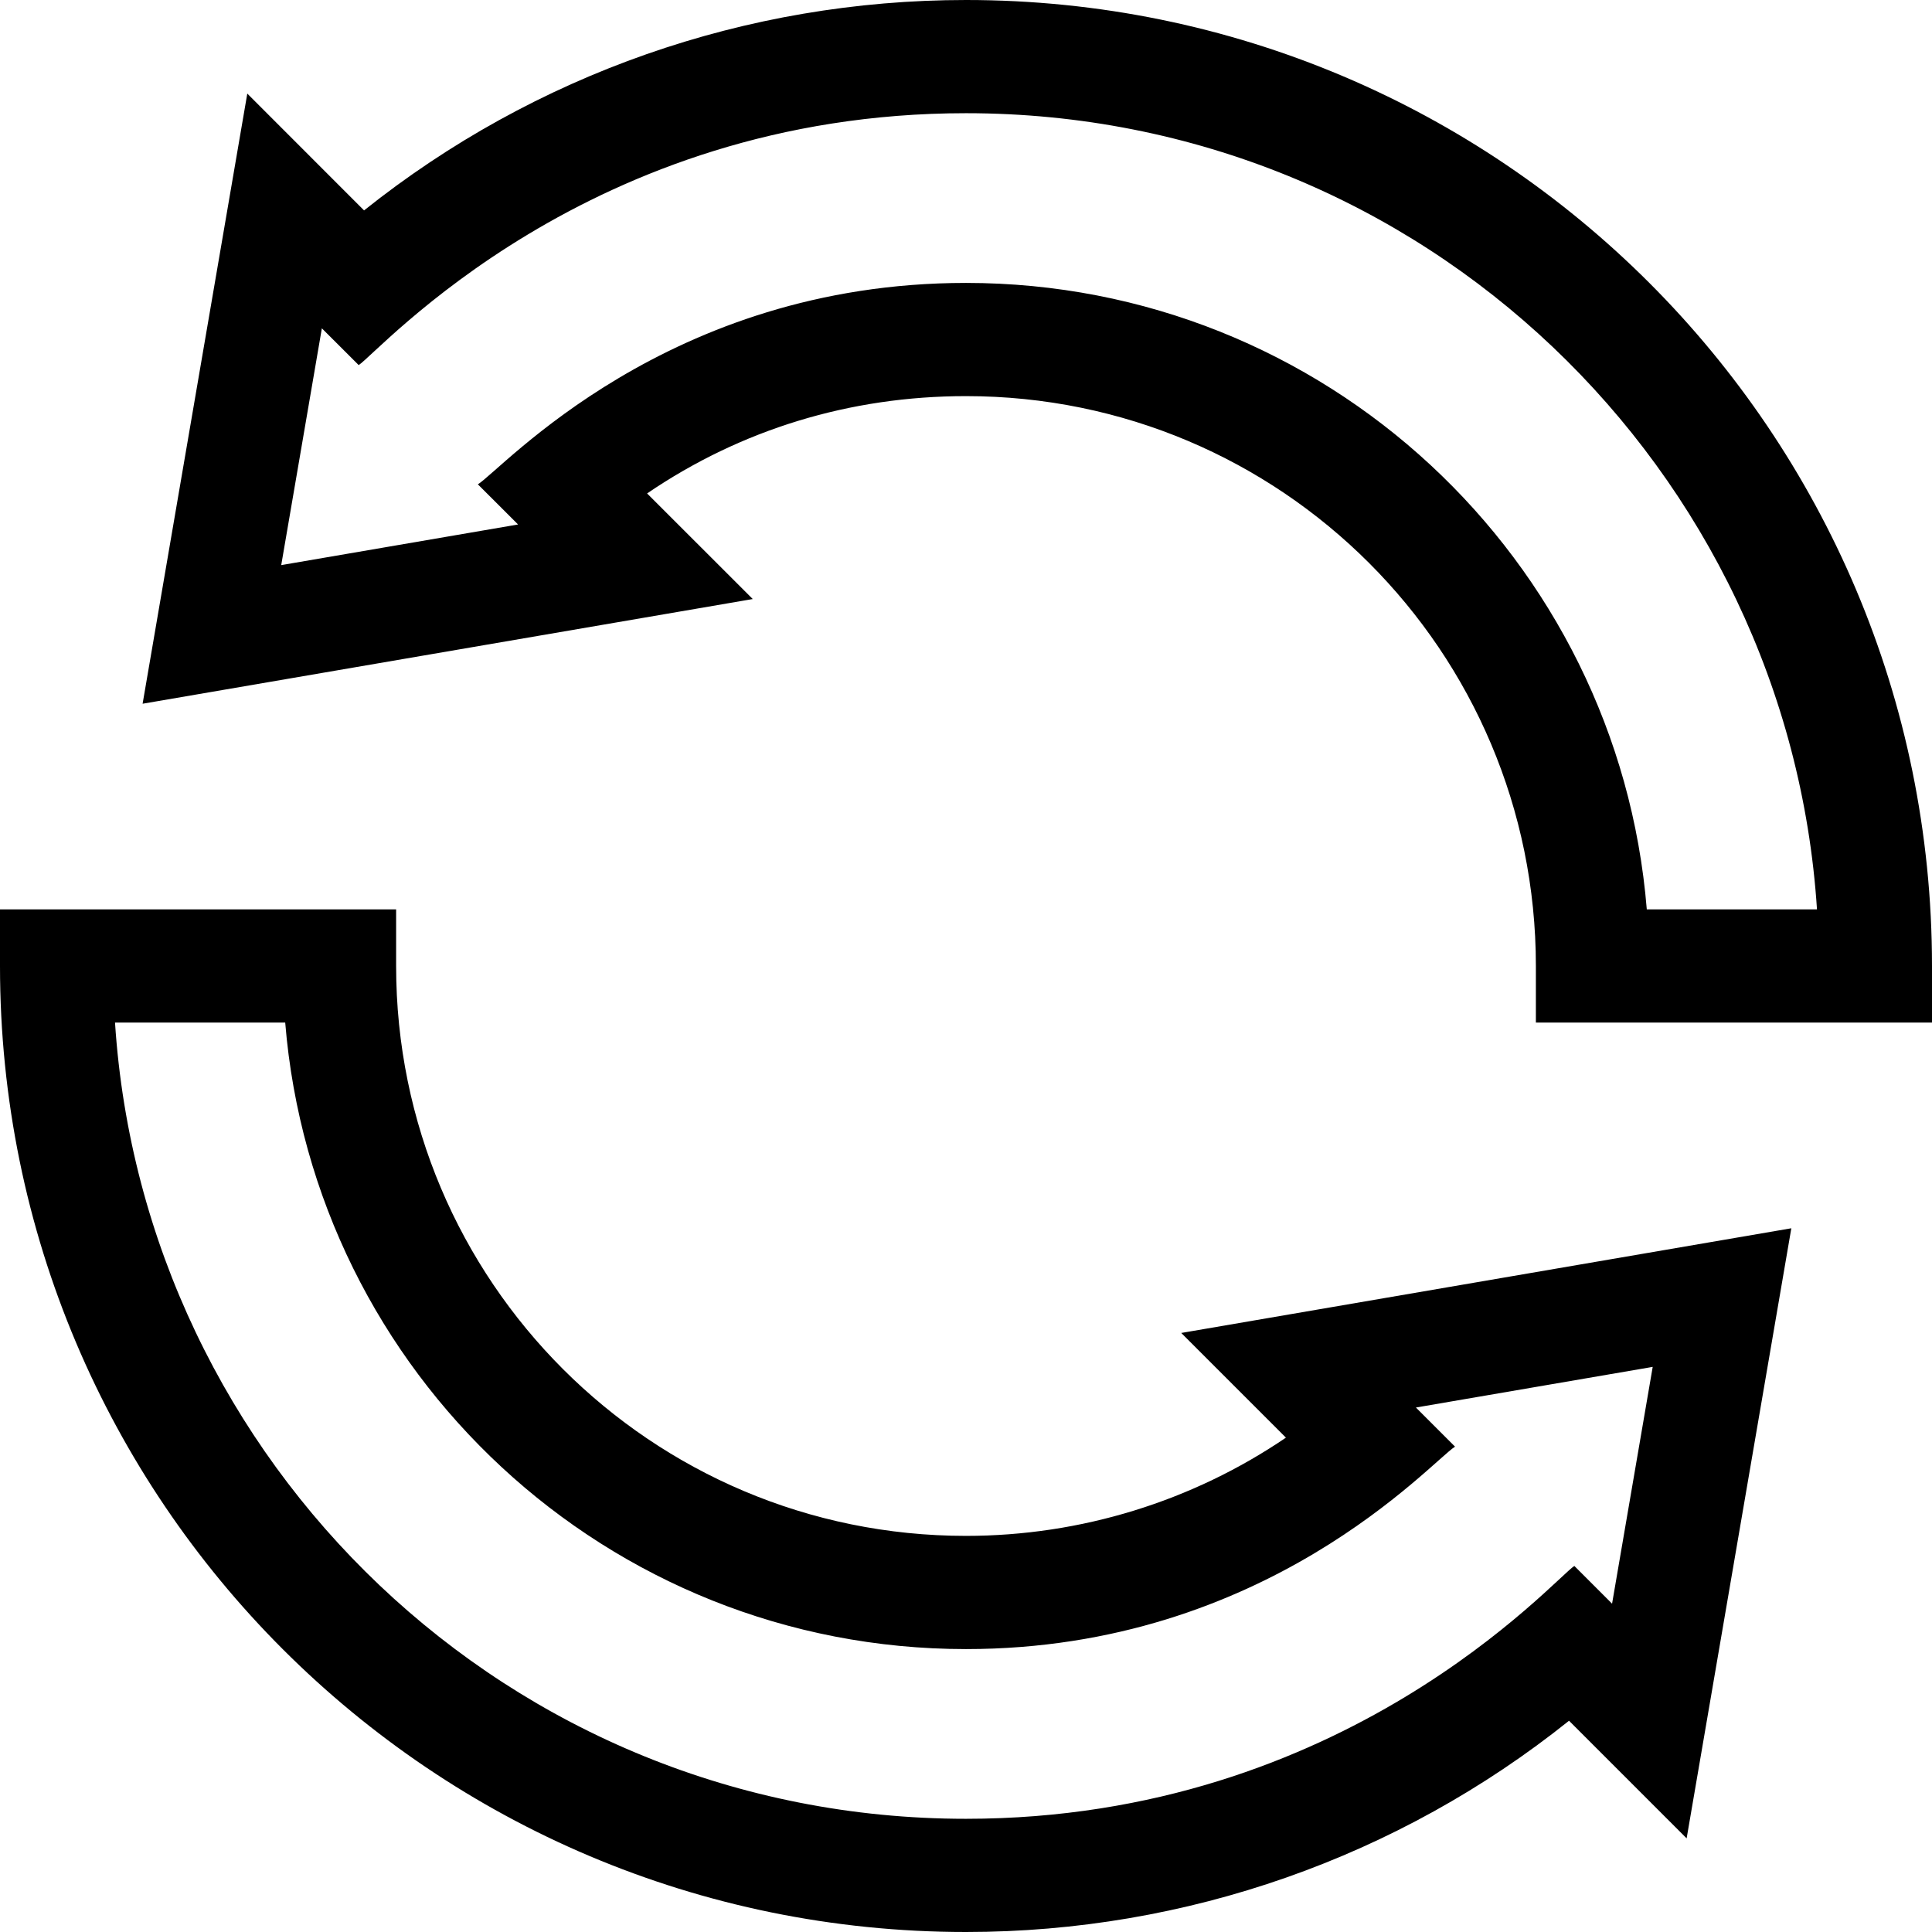 <svg xmlns="http://www.w3.org/2000/svg" xmlns:xlink="http://www.w3.org/1999/xlink" preserveAspectRatio="xMidYMid" width="32" height="32" viewBox="0 0 32 32">
  <defs>
    <style>
      .cls-1 {
        fill: #000;
        fill-rule: evenodd;
      }
    </style>
  </defs>
  <path d="M25.439,16.937 L25.439,16.000 C25.439,10.783 21.216,6.561 16.000,6.561 C14.078,6.561 12.271,7.115 10.718,8.173 L12.468,9.922 L2.362,11.656 L4.096,1.550 L6.030,3.485 C8.853,1.232 12.359,-0.000 16.000,-0.000 C24.844,-0.000 32.000,7.157 32.000,16.000 L32.000,16.937 L25.439,16.937 ZM16.000,1.875 C9.735,1.875 6.271,5.838 5.941,6.047 L5.331,5.438 L4.658,9.360 L8.581,8.687 L7.915,8.022 C8.322,7.771 11.043,4.686 16.000,4.686 C21.947,4.686 26.803,9.262 27.276,15.062 L30.095,15.062 C29.622,7.793 23.583,1.875 16.000,1.875 ZM6.561,16.000 C6.561,21.217 10.783,25.439 16.000,25.439 C17.899,25.439 19.747,24.867 21.299,23.812 L19.565,22.078 L29.670,20.344 L27.936,30.449 L25.988,28.501 C23.162,30.763 19.649,32.000 16.000,32.000 C7.156,32.000 -0.000,24.842 -0.000,16.000 L-0.000,15.062 L6.561,15.062 L6.561,16.000 ZM1.905,16.937 C2.378,24.207 8.417,30.125 16.000,30.125 C22.280,30.125 25.747,26.146 26.076,25.937 L26.701,26.562 L27.374,22.640 L23.452,23.313 L24.100,23.961 C23.713,24.201 20.976,27.314 16.000,27.314 C10.052,27.314 5.197,22.737 4.724,16.937 L1.905,16.937 Z" class="cls-1"/>
</svg>

